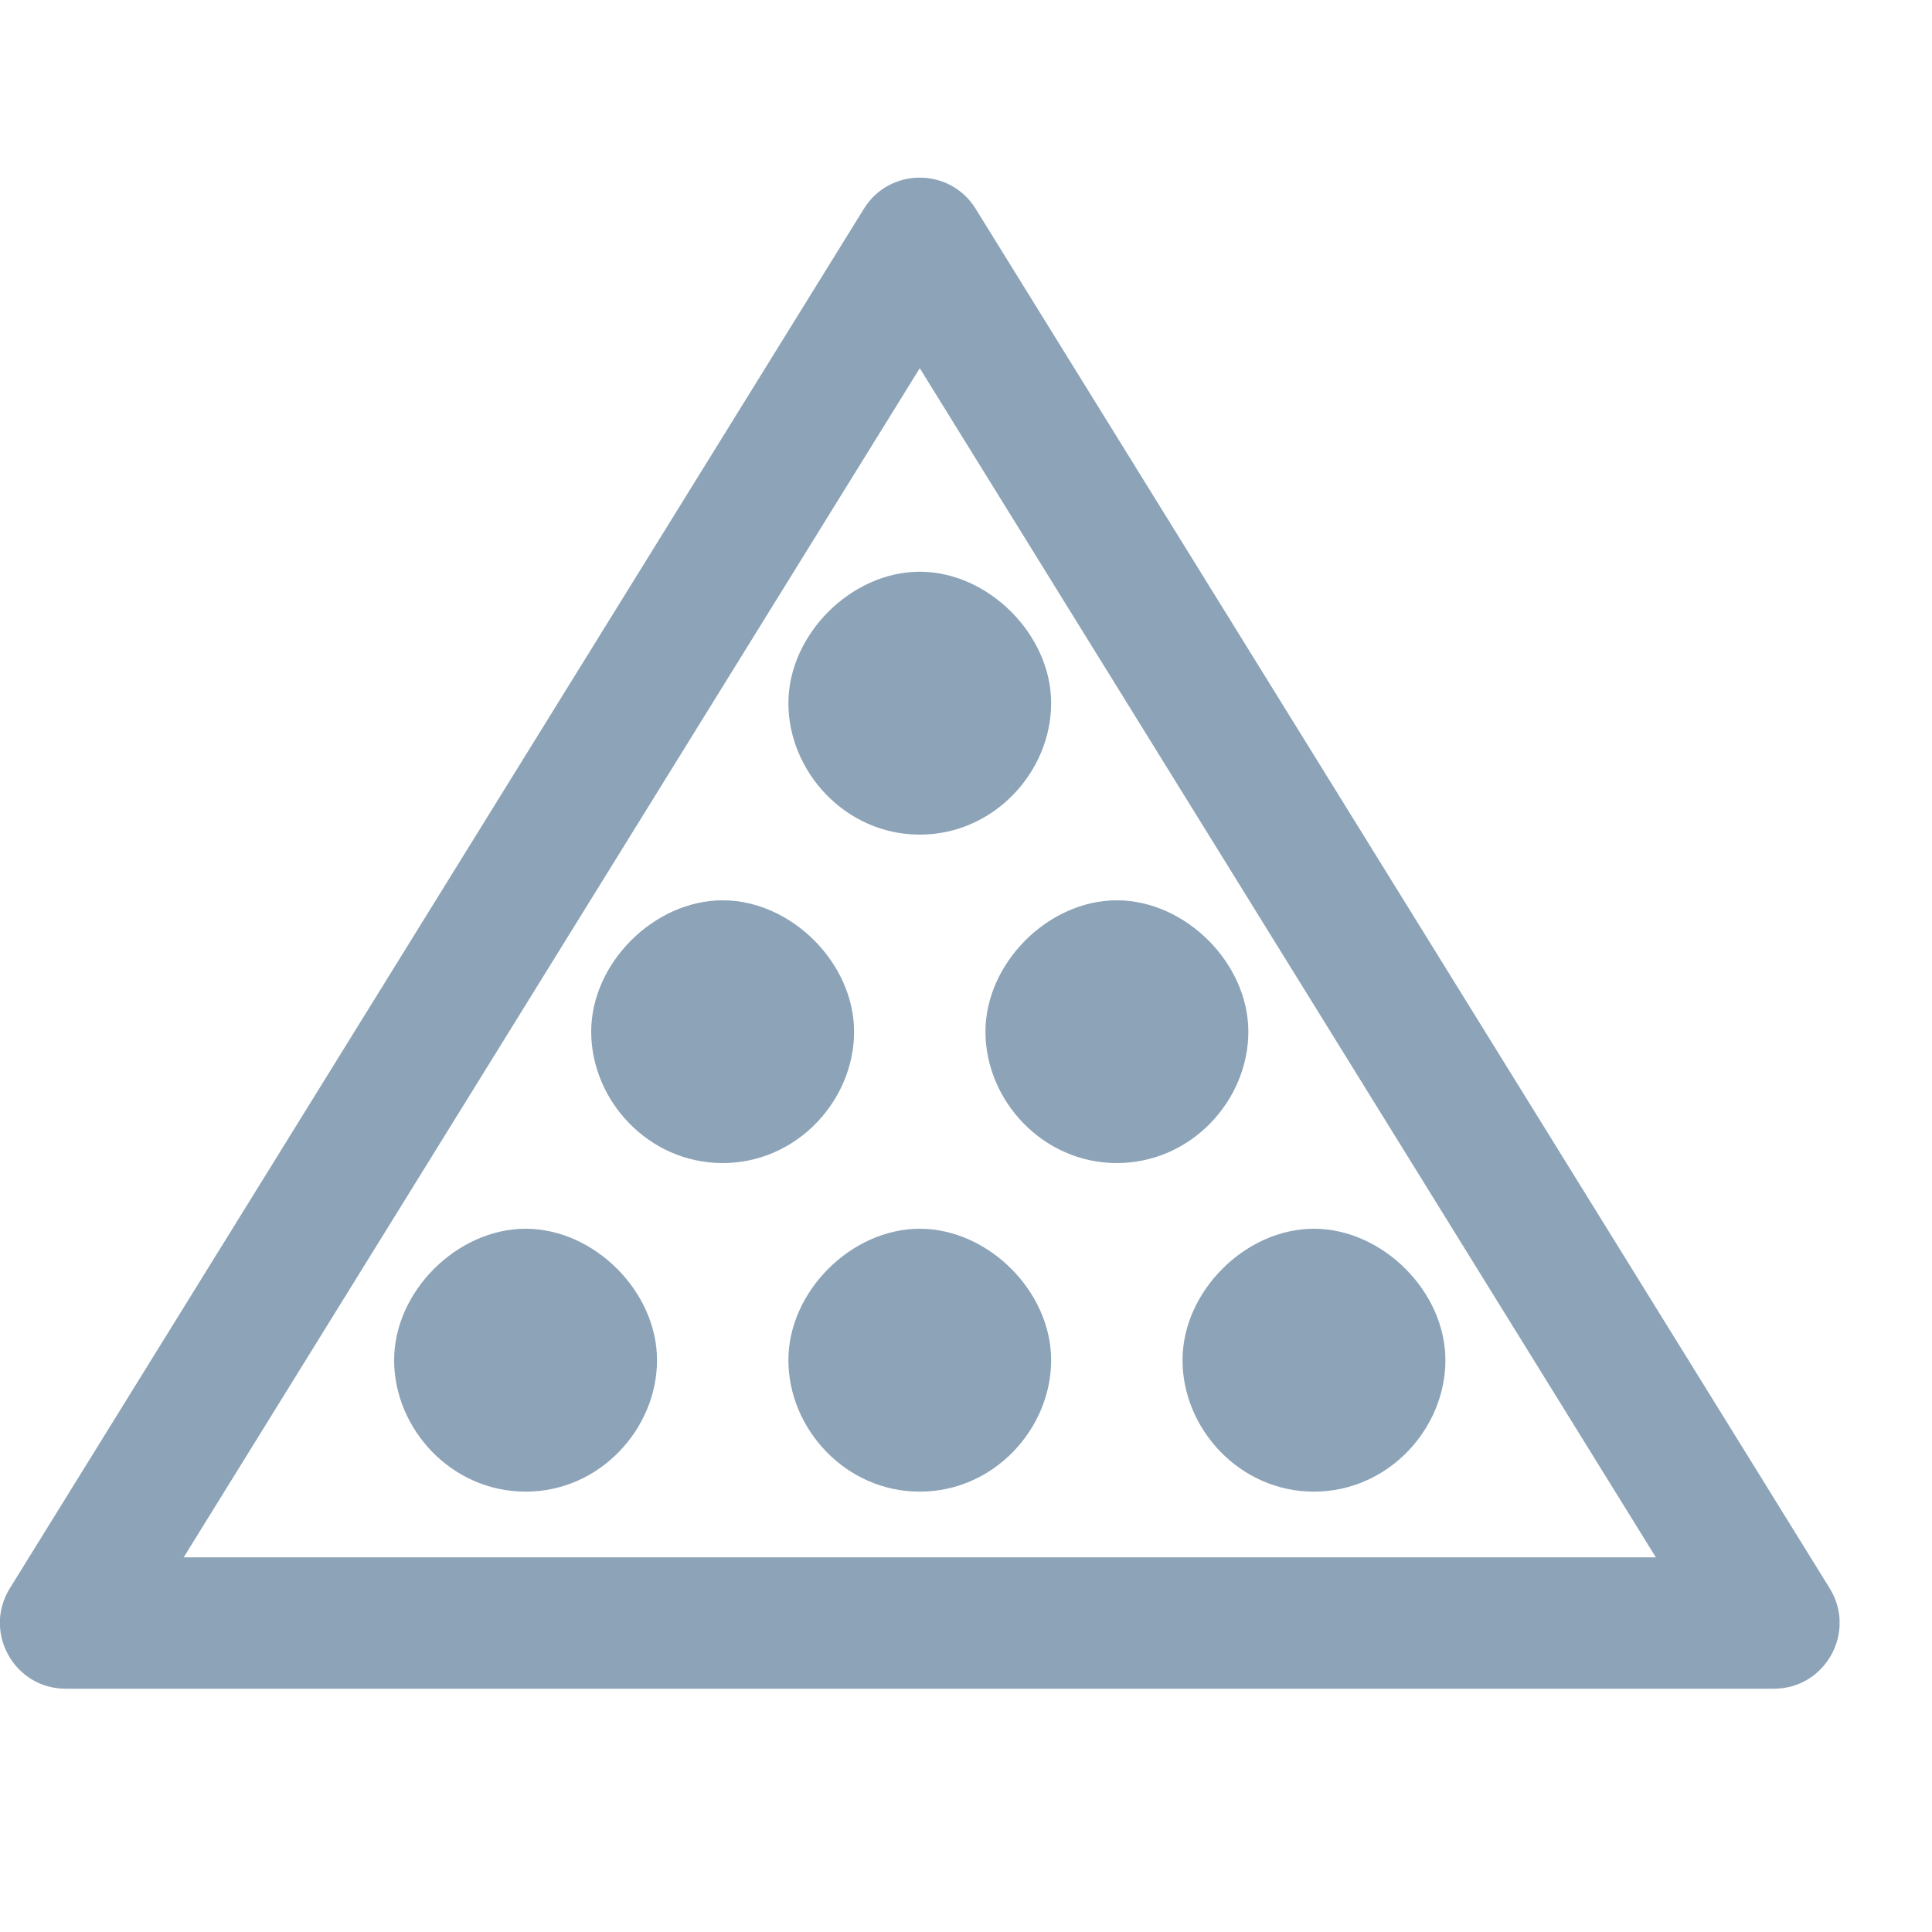 <svg width="14" height="14" viewBox="0 0 14 14" fill="none" xmlns="http://www.w3.org/2000/svg">
<g clip-path="url(#clip0_2206_1631)">
<path d="M1.331 11.285H11.999L6.665 2.668L1.331 11.285ZM7.07 1.513L13.259 11.51C13.455 11.827 13.227 12.237 12.854 12.237H0.476C0.103 12.237 -0.125 11.827 0.071 11.51L6.26 1.513C6.446 1.212 6.884 1.212 7.07 1.513ZM3.809 10.809C3.27 10.809 2.856 10.353 2.856 9.856C2.856 9.359 3.312 8.904 3.809 8.904C4.306 8.904 4.761 9.359 4.761 9.856C4.761 10.353 4.347 10.809 3.809 10.809ZM6.665 10.809C6.127 10.809 5.713 10.353 5.713 9.856C5.713 9.359 6.168 8.904 6.665 8.904C7.162 8.904 7.617 9.359 7.617 9.856C7.617 10.353 7.203 10.809 6.665 10.809ZM5.237 8.428C4.698 8.428 4.284 7.973 4.284 7.476C4.284 6.979 4.74 6.524 5.237 6.524C5.734 6.524 6.189 6.979 6.189 7.476C6.189 7.973 5.775 8.428 5.237 8.428ZM8.093 8.428C7.555 8.428 7.141 7.973 7.141 7.476C7.141 6.979 7.596 6.524 8.093 6.524C8.59 6.524 9.046 6.979 9.046 7.476C9.046 7.973 8.632 8.428 8.093 8.428ZM9.521 10.809C8.983 10.809 8.569 10.353 8.569 9.856C8.569 9.359 9.024 8.904 9.521 8.904C10.018 8.904 10.474 9.359 10.474 9.856C10.474 10.353 10.06 10.809 9.521 10.809ZM6.665 6.048C6.127 6.048 5.713 5.592 5.713 5.095C5.713 4.599 6.168 4.143 6.665 4.143C7.162 4.143 7.617 4.599 7.617 5.095C7.617 5.592 7.203 6.048 6.665 6.048Z" fill="#8CA3B8"/>
</g>
<defs>
<clipPath id="clip0_2206_1631">
<rect width="13.33" height="13.33" fill="white" transform="translate(0 0.335)"/>
</clipPath>
</defs>
</svg>
